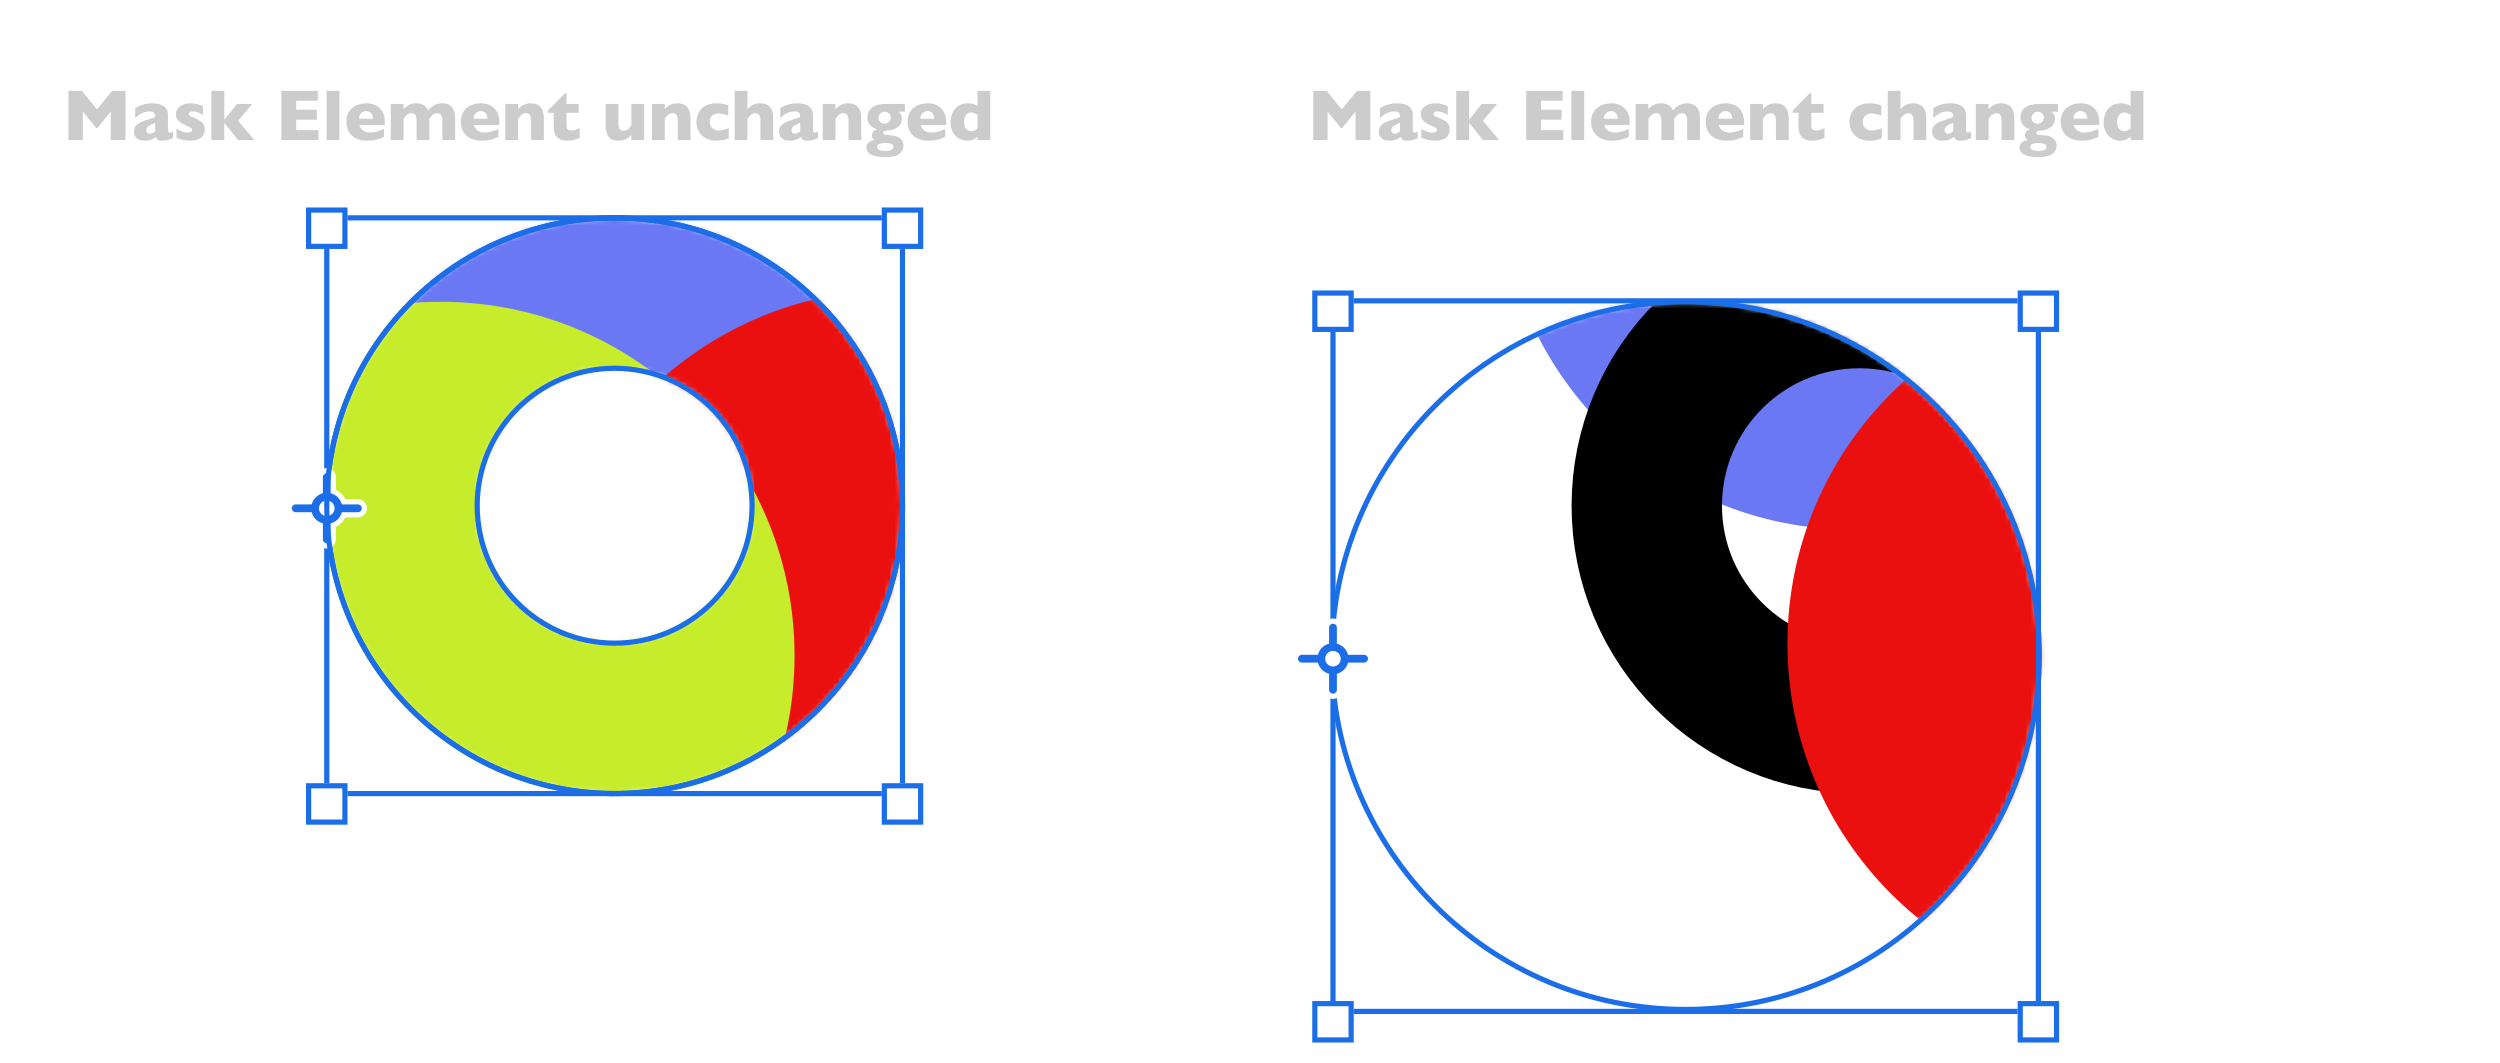 <svg width="482" height="205" viewBox="0 0 482 205" fill="none" xmlns="http://www.w3.org/2000/svg">
<g filter="url(#filter0_d_1_185866)">
<rect x="8" y="8" width="222" height="180" fill="white"/>
</g>
<g filter="url(#filter1_d_1_185866)">
<rect x="248" y="8" width="222" height="180" fill="white"/>
</g>
<path opacity="0.2" d="M24.209 27H21.352V21.511L18.774 24.689H18.549L15.965 21.511V27H13.19V17.525H15.78L18.692 21.08L21.618 17.525H24.209V27ZM33.347 26.651C32.987 26.793 32.654 26.907 32.349 26.993C32.044 27.08 31.677 27.123 31.248 27.123C30.843 27.123 30.56 27.052 30.401 26.911C30.241 26.765 30.127 26.59 30.059 26.385C29.795 26.599 29.501 26.777 29.177 26.918C28.854 27.055 28.43 27.123 27.906 27.123C27.4 27.123 26.99 27.037 26.675 26.863C26.365 26.686 26.146 26.465 26.019 26.2C25.896 25.931 25.834 25.656 25.834 25.373C25.834 24.945 25.941 24.591 26.156 24.314C26.374 24.031 26.666 23.801 27.031 23.623C27.395 23.445 27.878 23.261 28.48 23.069C28.822 22.96 29.079 22.878 29.252 22.823C29.43 22.764 29.562 22.718 29.649 22.686C29.735 22.655 29.826 22.614 29.922 22.564C29.922 22.226 29.854 21.962 29.717 21.77C29.58 21.579 29.284 21.483 28.828 21.483C28.291 21.483 27.792 21.602 27.331 21.839C26.871 22.076 26.45 22.381 26.067 22.755V20.868C26.372 20.649 26.703 20.472 27.058 20.335C27.413 20.194 27.785 20.089 28.172 20.02C28.56 19.952 28.951 19.918 29.348 19.918C30.355 19.918 31.112 20.114 31.617 20.506C32.128 20.893 32.383 21.429 32.383 22.112V24.799C32.383 25.054 32.406 25.245 32.452 25.373C32.502 25.496 32.59 25.558 32.718 25.558C32.873 25.558 33.083 25.491 33.347 25.359V26.651ZM29.922 25.318V23.671C29.339 23.908 28.913 24.122 28.644 24.314C28.375 24.5 28.241 24.756 28.241 25.079C28.241 25.311 28.307 25.489 28.439 25.612C28.576 25.735 28.733 25.797 28.91 25.797C29.079 25.797 29.245 25.751 29.41 25.66C29.578 25.564 29.749 25.451 29.922 25.318ZM39.498 24.97C39.498 25.608 39.263 26.127 38.794 26.528C38.329 26.925 37.636 27.123 36.715 27.123C36.2 27.123 35.742 27.078 35.341 26.986C34.94 26.891 34.503 26.756 34.029 26.583V24.833C34.444 25.07 34.804 25.25 35.109 25.373C35.414 25.496 35.749 25.558 36.114 25.558C36.729 25.558 37.037 25.389 37.037 25.052C37.037 24.938 36.991 24.838 36.9 24.751C36.813 24.66 36.658 24.56 36.435 24.45C36.216 24.336 35.922 24.202 35.553 24.047C35.098 23.846 34.71 23.578 34.391 23.24C34.072 22.903 33.913 22.491 33.913 22.003C33.913 21.657 34.018 21.324 34.227 21.005C34.441 20.686 34.763 20.426 35.191 20.226C35.619 20.02 36.137 19.918 36.743 19.918C36.889 19.918 37.073 19.929 37.297 19.952C37.524 19.97 37.809 20.023 38.151 20.109C38.497 20.196 38.825 20.319 39.135 20.479V22.181C38.99 22.094 38.867 22.021 38.766 21.962C38.67 21.903 38.541 21.837 38.377 21.764C38.212 21.691 38.019 21.627 37.795 21.572C37.577 21.513 37.351 21.483 37.119 21.483C36.836 21.483 36.643 21.538 36.538 21.648C36.433 21.757 36.38 21.866 36.38 21.976C36.38 22.09 36.435 22.197 36.545 22.297C36.654 22.393 36.898 22.513 37.276 22.659C37.823 22.869 38.26 23.085 38.589 23.309C38.917 23.527 39.149 23.769 39.286 24.033C39.427 24.297 39.498 24.61 39.498 24.97ZM49.039 27H45.915L43.242 23.698V27H40.754V17.525H43.242V23.083L45.683 20.041H48.636L45.915 23.288L49.039 27ZM61.395 27H54.252V17.525H61.279V19.426H57.109V21.162H61.087V23.069H57.109V25.093H61.395V27ZM65.433 27H62.966V17.525H65.433V27ZM74.202 24.115H69.301C69.397 24.539 69.631 24.885 70.005 25.154C70.379 25.423 70.803 25.558 71.277 25.558C72.106 25.558 73.022 25.325 74.025 24.86V26.385C73.665 26.572 73.227 26.742 72.712 26.898C72.202 27.048 71.55 27.123 70.757 27.123C69.9 27.123 69.171 26.963 68.57 26.645C67.968 26.326 67.517 25.893 67.216 25.346C66.92 24.799 66.772 24.179 66.772 23.486C66.772 22.803 66.92 22.192 67.216 21.654C67.517 21.112 67.968 20.688 68.57 20.383C69.171 20.073 69.9 19.918 70.757 19.918C71.322 19.918 71.867 20.041 72.391 20.287C72.919 20.529 73.352 20.927 73.69 21.483C74.031 22.035 74.202 22.748 74.202 23.623V24.115ZM71.892 22.898C71.892 22.452 71.78 22.096 71.557 21.832C71.338 21.563 71.021 21.429 70.607 21.429C70.197 21.429 69.864 21.565 69.609 21.839C69.358 22.108 69.233 22.461 69.233 22.898H71.892ZM87.75 27H85.289V23.288C85.289 22.796 85.207 22.429 85.043 22.188C84.883 21.941 84.628 21.818 84.277 21.818C83.935 21.818 83.655 21.923 83.436 22.133C83.217 22.338 82.999 22.598 82.78 22.912V27H80.319V23.288C80.319 22.819 80.244 22.456 80.093 22.201C79.943 21.946 79.676 21.818 79.293 21.818C79.111 21.818 78.943 21.855 78.788 21.928C78.637 22.001 78.514 22.083 78.418 22.174C78.323 22.265 78.207 22.399 78.07 22.577C77.933 22.755 77.847 22.866 77.81 22.912V27H75.349V20.041H77.81V21.039C78.179 20.647 78.555 20.362 78.938 20.185C79.321 20.007 79.763 19.918 80.264 19.918C80.501 19.918 80.727 19.941 80.941 19.986C81.155 20.027 81.365 20.1 81.57 20.205C81.779 20.31 81.969 20.453 82.137 20.636C82.306 20.818 82.44 21.03 82.541 21.271C82.937 20.825 83.347 20.488 83.771 20.26C84.199 20.032 84.692 19.918 85.248 19.918C85.804 19.918 86.268 20.03 86.642 20.253C87.02 20.476 87.298 20.8 87.476 21.224C87.658 21.643 87.75 22.153 87.75 22.755V27ZM96.279 24.115H91.378C91.474 24.539 91.708 24.885 92.082 25.154C92.456 25.423 92.879 25.558 93.353 25.558C94.183 25.558 95.099 25.325 96.101 24.86V26.385C95.741 26.572 95.304 26.742 94.789 26.898C94.278 27.048 93.627 27.123 92.834 27.123C91.977 27.123 91.248 26.963 90.646 26.645C90.045 26.326 89.594 25.893 89.293 25.346C88.997 24.799 88.849 24.179 88.849 23.486C88.849 22.803 88.997 22.192 89.293 21.654C89.594 21.112 90.045 20.688 90.646 20.383C91.248 20.073 91.977 19.918 92.834 19.918C93.399 19.918 93.944 20.041 94.468 20.287C94.996 20.529 95.429 20.927 95.766 21.483C96.108 22.035 96.279 22.748 96.279 23.623V24.115ZM93.969 22.898C93.969 22.452 93.857 22.096 93.634 21.832C93.415 21.563 93.098 21.429 92.683 21.429C92.273 21.429 91.941 21.565 91.685 21.839C91.435 22.108 91.309 22.461 91.309 22.898H93.969ZM104.857 27H102.396V23.247C102.396 22.864 102.332 22.532 102.204 22.249C102.081 21.962 101.808 21.818 101.384 21.818C101.183 21.818 101.006 21.857 100.851 21.935C100.7 22.008 100.564 22.103 100.441 22.222C100.322 22.34 100.222 22.454 100.14 22.564C100.058 22.673 99.974 22.789 99.887 22.912V27H97.426V20.041H99.887V21.039C100.274 20.624 100.662 20.335 101.049 20.171C101.441 20.002 101.876 19.918 102.355 19.918C104.023 19.918 104.857 20.916 104.857 22.912V27ZM111.759 26.597C111.504 26.72 111.151 26.838 110.7 26.952C110.253 27.066 109.825 27.123 109.415 27.123C107.642 27.123 106.755 26.257 106.755 24.525V21.75H105.641V21.319L108.943 17.956H109.223V20.041H111.575V21.75H109.223V23.979C109.223 24.238 109.239 24.448 109.271 24.607C109.303 24.767 109.392 24.901 109.538 25.011C109.688 25.116 109.914 25.168 110.214 25.168C110.606 25.168 111.121 25.004 111.759 24.676V26.597ZM124.197 27H121.73V26.009C121.383 26.383 121.019 26.663 120.636 26.85C120.258 27.032 119.802 27.123 119.269 27.123C118.216 27.123 117.535 26.818 117.225 26.207C116.915 25.592 116.76 24.899 116.76 24.129V20.041H119.228V23.801C119.228 24.179 119.289 24.512 119.412 24.799C119.54 25.081 119.813 25.223 120.233 25.223C120.593 25.223 120.877 25.12 121.087 24.915C121.297 24.71 121.511 24.448 121.73 24.129V20.041H124.197V27ZM133.137 27H130.676V23.247C130.676 22.864 130.612 22.532 130.485 22.249C130.362 21.962 130.088 21.818 129.665 21.818C129.464 21.818 129.286 21.857 129.131 21.935C128.981 22.008 128.844 22.103 128.721 22.222C128.603 22.34 128.502 22.454 128.42 22.564C128.338 22.673 128.254 22.789 128.167 22.912V27H125.707V20.041H128.167V21.039C128.555 20.624 128.942 20.335 129.33 20.171C129.721 20.002 130.157 19.918 130.635 19.918C132.303 19.918 133.137 20.916 133.137 22.912V27ZM140.512 26.679C140.306 26.756 140.09 26.829 139.862 26.898C139.634 26.961 139.377 27.014 139.09 27.055C138.807 27.1 138.497 27.123 138.16 27.123C137.399 27.123 136.754 26.995 136.225 26.74C135.701 26.48 135.296 26.157 135.009 25.77C134.726 25.378 134.53 24.979 134.421 24.573C134.311 24.168 134.257 23.81 134.257 23.5C134.257 23.19 134.311 22.832 134.421 22.427C134.535 22.021 134.731 21.629 135.009 21.251C135.287 20.873 135.688 20.556 136.212 20.301C136.74 20.046 137.39 19.918 138.16 19.918C138.675 19.918 139.094 19.954 139.418 20.027C139.741 20.1 140.069 20.198 140.402 20.321V22.256C139.6 22.001 138.973 21.873 138.522 21.873C138.085 21.873 137.695 22.005 137.353 22.27C137.016 22.534 136.847 22.944 136.847 23.5C136.847 23.869 136.932 24.181 137.1 24.436C137.269 24.687 137.483 24.872 137.743 24.99C138.003 25.109 138.262 25.168 138.522 25.168C138.768 25.168 139.049 25.131 139.363 25.059C139.678 24.986 140.06 24.881 140.512 24.744V26.679ZM149.075 27H146.614V23.391C146.614 23.363 146.614 23.338 146.614 23.315C146.619 23.288 146.621 23.233 146.621 23.151C146.621 22.819 146.551 22.513 146.409 22.235C146.268 21.957 145.999 21.818 145.603 21.818C145.293 21.818 145.019 21.923 144.782 22.133C144.545 22.338 144.32 22.598 144.106 22.912V27H141.645V17.525H144.106V21.039C144.511 20.606 144.912 20.312 145.309 20.157C145.705 19.998 146.127 19.918 146.573 19.918C148.241 19.918 149.075 20.855 149.075 22.727V27ZM157.707 26.651C157.347 26.793 157.015 26.907 156.709 26.993C156.404 27.08 156.037 27.123 155.609 27.123C155.203 27.123 154.921 27.052 154.761 26.911C154.602 26.765 154.488 26.59 154.419 26.385C154.155 26.599 153.861 26.777 153.538 26.918C153.214 27.055 152.79 27.123 152.266 27.123C151.76 27.123 151.35 27.037 151.036 26.863C150.726 26.686 150.507 26.465 150.379 26.2C150.256 25.931 150.195 25.656 150.195 25.373C150.195 24.945 150.302 24.591 150.516 24.314C150.735 24.031 151.026 23.801 151.391 23.623C151.756 23.445 152.239 23.261 152.84 23.069C153.182 22.96 153.44 22.878 153.613 22.823C153.79 22.764 153.923 22.718 154.009 22.686C154.096 22.655 154.187 22.614 154.283 22.564C154.283 22.226 154.214 21.962 154.078 21.77C153.941 21.579 153.645 21.483 153.189 21.483C152.651 21.483 152.152 21.602 151.692 21.839C151.232 22.076 150.81 22.381 150.427 22.755V20.868C150.733 20.649 151.063 20.472 151.418 20.335C151.774 20.194 152.145 20.089 152.533 20.02C152.92 19.952 153.312 19.918 153.708 19.918C154.716 19.918 155.472 20.114 155.978 20.506C156.488 20.893 156.744 21.429 156.744 22.112V24.799C156.744 25.054 156.766 25.245 156.812 25.373C156.862 25.496 156.951 25.558 157.079 25.558C157.234 25.558 157.443 25.491 157.707 25.359V26.651ZM154.283 25.318V23.671C153.699 23.908 153.273 24.122 153.004 24.314C152.735 24.5 152.601 24.756 152.601 25.079C152.601 25.311 152.667 25.489 152.799 25.612C152.936 25.735 153.093 25.797 153.271 25.797C153.44 25.797 153.606 25.751 153.77 25.66C153.939 25.564 154.109 25.451 154.283 25.318ZM166.053 27H163.592V23.247C163.592 22.864 163.528 22.532 163.4 22.249C163.277 21.962 163.004 21.818 162.58 21.818C162.379 21.818 162.202 21.857 162.047 21.935C161.896 22.008 161.76 22.103 161.636 22.222C161.518 22.34 161.418 22.454 161.336 22.564C161.254 22.673 161.169 22.789 161.083 22.912V27H158.622V20.041H161.083V21.039C161.47 20.624 161.858 20.335 162.245 20.171C162.637 20.002 163.072 19.918 163.551 19.918C165.219 19.918 166.053 20.916 166.053 22.912V27ZM174.466 21.524H173.249C173.677 21.898 173.892 22.356 173.892 22.898C173.892 23.186 173.83 23.461 173.707 23.726C173.589 23.99 173.411 24.225 173.174 24.43C172.941 24.635 172.652 24.803 172.306 24.936C171.964 25.063 171.572 25.141 171.13 25.168C170.56 25.191 170.275 25.343 170.275 25.626C170.275 25.735 170.312 25.815 170.385 25.865C170.458 25.915 170.572 25.954 170.727 25.981C170.886 26.004 171.153 26.032 171.526 26.064C171.95 26.1 172.344 26.164 172.709 26.255C173.074 26.346 173.413 26.537 173.728 26.829C174.042 27.121 174.199 27.538 174.199 28.08C174.199 28.513 174.081 28.896 173.844 29.229C173.611 29.561 173.233 29.821 172.709 30.008C172.185 30.195 171.492 30.288 170.631 30.288C169.391 30.288 168.48 30.122 167.897 29.789C167.318 29.456 167.028 29.012 167.028 28.456C167.028 28.306 167.065 28.133 167.138 27.936C167.215 27.741 167.375 27.551 167.616 27.369C167.862 27.187 168.218 27.064 168.683 27C168.519 26.941 168.377 26.827 168.259 26.658C168.14 26.485 168.081 26.305 168.081 26.118C168.081 25.877 168.163 25.637 168.327 25.4C168.496 25.163 168.767 25.011 169.141 24.942C168.621 24.806 168.172 24.548 167.794 24.17C167.416 23.792 167.227 23.302 167.227 22.7C167.227 22.244 167.313 21.846 167.486 21.504C167.664 21.162 167.908 20.884 168.218 20.67C168.528 20.456 168.888 20.299 169.298 20.198C169.708 20.093 170.157 20.041 170.645 20.041H174.466V21.524ZM171.745 22.7C171.745 22.349 171.624 22.069 171.383 21.859C171.146 21.645 170.879 21.538 170.583 21.538C170.205 21.538 169.906 21.666 169.688 21.921C169.473 22.176 169.366 22.445 169.366 22.727C169.366 22.924 169.412 23.106 169.503 23.274C169.599 23.443 169.731 23.58 169.899 23.685C170.073 23.785 170.278 23.835 170.515 23.835C170.87 23.835 171.164 23.723 171.397 23.5C171.629 23.277 171.745 23.01 171.745 22.7ZM172.237 28.299C172.237 27.994 172.073 27.795 171.745 27.704C171.422 27.617 171.087 27.574 170.74 27.574C170.171 27.574 169.758 27.634 169.503 27.752C169.252 27.875 169.127 28.069 169.127 28.333C169.127 28.852 169.651 29.112 170.699 29.112C171.169 29.112 171.542 29.044 171.82 28.907C172.098 28.775 172.237 28.572 172.237 28.299ZM182.421 24.115H177.52C177.616 24.539 177.85 24.885 178.224 25.154C178.598 25.423 179.022 25.558 179.496 25.558C180.325 25.558 181.241 25.325 182.244 24.86V26.385C181.884 26.572 181.446 26.742 180.931 26.898C180.421 27.048 179.769 27.123 178.976 27.123C178.119 27.123 177.39 26.963 176.788 26.645C176.187 26.326 175.736 25.893 175.435 25.346C175.139 24.799 174.991 24.179 174.991 23.486C174.991 22.803 175.139 22.192 175.435 21.654C175.736 21.112 176.187 20.688 176.788 20.383C177.39 20.073 178.119 19.918 178.976 19.918C179.541 19.918 180.086 20.041 180.61 20.287C181.138 20.529 181.571 20.927 181.909 21.483C182.25 22.035 182.421 22.748 182.421 23.623V24.115ZM180.111 22.898C180.111 22.452 179.999 22.096 179.776 21.832C179.557 21.563 179.24 21.429 178.826 21.429C178.415 21.429 178.083 21.565 177.828 21.839C177.577 22.108 177.452 22.461 177.452 22.898H180.111ZM190.93 27H188.463V26.371C188.203 26.59 187.927 26.77 187.635 26.911C187.348 27.052 186.95 27.123 186.439 27.123C185.933 27.123 185.437 26.998 184.949 26.747C184.461 26.496 184.06 26.107 183.746 25.578C183.431 25.045 183.274 24.375 183.274 23.568C183.274 22.935 183.393 22.342 183.63 21.791C183.867 21.235 184.238 20.784 184.744 20.438C185.25 20.091 185.87 19.918 186.603 19.918C187.059 19.918 187.428 19.968 187.711 20.068C187.993 20.169 188.244 20.296 188.463 20.451V17.525H190.93V27ZM188.463 24.785V22.126C188.176 21.966 187.95 21.852 187.786 21.784C187.626 21.716 187.437 21.682 187.218 21.682C186.831 21.682 186.508 21.846 186.248 22.174C185.993 22.502 185.865 22.949 185.865 23.514C185.865 24.129 185.999 24.578 186.268 24.86C186.542 25.138 186.858 25.277 187.218 25.277C187.515 25.277 187.754 25.232 187.936 25.141C188.119 25.045 188.294 24.926 188.463 24.785Z" fill="black"/>
<path opacity="0.2" d="M264.209 27H261.352V21.511L258.774 24.689H258.549L255.965 21.511V27H253.189V17.525H255.78L258.692 21.08L261.618 17.525H264.209V27ZM273.347 26.651C272.987 26.793 272.654 26.907 272.349 26.993C272.044 27.08 271.677 27.123 271.248 27.123C270.843 27.123 270.56 27.052 270.401 26.911C270.241 26.765 270.127 26.59 270.059 26.385C269.795 26.599 269.501 26.777 269.177 26.918C268.854 27.055 268.43 27.123 267.906 27.123C267.4 27.123 266.99 27.037 266.675 26.863C266.365 26.686 266.146 26.465 266.019 26.2C265.896 25.931 265.834 25.656 265.834 25.373C265.834 24.945 265.941 24.591 266.156 24.314C266.374 24.031 266.666 23.801 267.031 23.623C267.395 23.445 267.878 23.261 268.48 23.069C268.822 22.96 269.079 22.878 269.252 22.823C269.43 22.764 269.562 22.718 269.649 22.686C269.735 22.655 269.826 22.614 269.922 22.564C269.922 22.226 269.854 21.962 269.717 21.77C269.58 21.579 269.284 21.483 268.828 21.483C268.291 21.483 267.792 21.602 267.331 21.839C266.871 22.076 266.45 22.381 266.067 22.755V20.868C266.372 20.649 266.702 20.472 267.058 20.335C267.413 20.194 267.785 20.089 268.172 20.02C268.56 19.952 268.951 19.918 269.348 19.918C270.355 19.918 271.112 20.114 271.618 20.506C272.128 20.893 272.383 21.429 272.383 22.112V24.799C272.383 25.054 272.406 25.245 272.451 25.373C272.502 25.496 272.59 25.558 272.718 25.558C272.873 25.558 273.083 25.491 273.347 25.359V26.651ZM269.922 25.318V23.671C269.339 23.908 268.913 24.122 268.644 24.314C268.375 24.5 268.241 24.756 268.241 25.079C268.241 25.311 268.307 25.489 268.439 25.612C268.576 25.735 268.733 25.797 268.91 25.797C269.079 25.797 269.245 25.751 269.409 25.66C269.578 25.564 269.749 25.451 269.922 25.318ZM279.498 24.97C279.498 25.608 279.263 26.127 278.794 26.528C278.329 26.925 277.636 27.123 276.715 27.123C276.2 27.123 275.742 27.078 275.341 26.986C274.94 26.891 274.503 26.756 274.029 26.583V24.833C274.444 25.07 274.804 25.25 275.109 25.373C275.414 25.496 275.749 25.558 276.114 25.558C276.729 25.558 277.037 25.389 277.037 25.052C277.037 24.938 276.991 24.838 276.9 24.751C276.813 24.66 276.659 24.56 276.435 24.45C276.216 24.336 275.923 24.202 275.553 24.047C275.098 23.846 274.71 23.578 274.391 23.24C274.072 22.903 273.913 22.491 273.913 22.003C273.913 21.657 274.018 21.324 274.227 21.005C274.441 20.686 274.763 20.426 275.191 20.226C275.619 20.02 276.137 19.918 276.743 19.918C276.889 19.918 277.073 19.929 277.297 19.952C277.524 19.97 277.809 20.023 278.151 20.109C278.497 20.196 278.825 20.319 279.135 20.479V22.181C278.99 22.094 278.867 22.021 278.766 21.962C278.671 21.903 278.541 21.837 278.377 21.764C278.213 21.691 278.019 21.627 277.796 21.572C277.577 21.513 277.351 21.483 277.119 21.483C276.836 21.483 276.643 21.538 276.538 21.648C276.433 21.757 276.381 21.866 276.381 21.976C276.381 22.09 276.435 22.197 276.545 22.297C276.654 22.393 276.898 22.513 277.276 22.659C277.823 22.869 278.26 23.085 278.589 23.309C278.917 23.527 279.149 23.769 279.286 24.033C279.427 24.297 279.498 24.61 279.498 24.97ZM289.039 27H285.915L283.242 23.698V27H280.754V17.525H283.242V23.083L285.683 20.041H288.636L285.915 23.288L289.039 27ZM301.395 27H294.252V17.525H301.279V19.426H297.109V21.162H301.088V23.069H297.109V25.093H301.395V27ZM305.434 27H302.966V17.525H305.434V27ZM314.202 24.115H309.301C309.397 24.539 309.631 24.885 310.005 25.154C310.379 25.423 310.803 25.558 311.277 25.558C312.106 25.558 313.022 25.325 314.025 24.86V26.385C313.665 26.572 313.227 26.742 312.712 26.898C312.202 27.048 311.55 27.123 310.757 27.123C309.9 27.123 309.171 26.963 308.57 26.645C307.968 26.326 307.517 25.893 307.216 25.346C306.92 24.799 306.772 24.179 306.772 23.486C306.772 22.803 306.92 22.192 307.216 21.654C307.517 21.112 307.968 20.688 308.57 20.383C309.171 20.073 309.9 19.918 310.757 19.918C311.322 19.918 311.867 20.041 312.391 20.287C312.92 20.529 313.352 20.927 313.69 21.483C314.031 22.035 314.202 22.748 314.202 23.623V24.115ZM311.892 22.898C311.892 22.452 311.78 22.096 311.557 21.832C311.338 21.563 311.021 21.429 310.607 21.429C310.197 21.429 309.864 21.565 309.609 21.839C309.358 22.108 309.233 22.461 309.233 22.898H311.892ZM327.75 27H325.289V23.288C325.289 22.796 325.207 22.429 325.043 22.188C324.883 21.941 324.628 21.818 324.277 21.818C323.935 21.818 323.655 21.923 323.436 22.133C323.217 22.338 322.999 22.598 322.78 22.912V27H320.319V23.288C320.319 22.819 320.244 22.456 320.093 22.201C319.943 21.946 319.676 21.818 319.294 21.818C319.111 21.818 318.943 21.855 318.788 21.928C318.637 22.001 318.514 22.083 318.419 22.174C318.323 22.265 318.207 22.399 318.07 22.577C317.933 22.755 317.847 22.866 317.81 22.912V27H315.349V20.041H317.81V21.039C318.179 20.647 318.555 20.362 318.938 20.185C319.321 20.007 319.763 19.918 320.264 19.918C320.501 19.918 320.727 19.941 320.941 19.986C321.155 20.027 321.365 20.1 321.57 20.205C321.78 20.31 321.969 20.453 322.137 20.636C322.306 20.818 322.44 21.03 322.541 21.271C322.937 20.825 323.347 20.488 323.771 20.26C324.199 20.032 324.692 19.918 325.248 19.918C325.804 19.918 326.268 20.03 326.642 20.253C327.02 20.476 327.298 20.8 327.476 21.224C327.658 21.643 327.75 22.153 327.75 22.755V27ZM336.279 24.115H331.378C331.474 24.539 331.708 24.885 332.082 25.154C332.456 25.423 332.879 25.558 333.353 25.558C334.183 25.558 335.099 25.325 336.101 24.86V26.385C335.741 26.572 335.304 26.742 334.789 26.898C334.279 27.048 333.627 27.123 332.834 27.123C331.977 27.123 331.248 26.963 330.646 26.645C330.045 26.326 329.594 25.893 329.293 25.346C328.997 24.799 328.849 24.179 328.849 23.486C328.849 22.803 328.997 22.192 329.293 21.654C329.594 21.112 330.045 20.688 330.646 20.383C331.248 20.073 331.977 19.918 332.834 19.918C333.399 19.918 333.944 20.041 334.468 20.287C334.996 20.529 335.429 20.927 335.766 21.483C336.108 22.035 336.279 22.748 336.279 23.623V24.115ZM333.969 22.898C333.969 22.452 333.857 22.096 333.634 21.832C333.415 21.563 333.098 21.429 332.683 21.429C332.273 21.429 331.941 21.565 331.685 21.839C331.435 22.108 331.309 22.461 331.309 22.898H333.969ZM344.857 27H342.396V23.247C342.396 22.864 342.332 22.532 342.204 22.249C342.081 21.962 341.808 21.818 341.384 21.818C341.183 21.818 341.006 21.857 340.851 21.935C340.7 22.008 340.564 22.103 340.441 22.222C340.322 22.34 340.222 22.454 340.14 22.564C340.058 22.673 339.974 22.789 339.887 22.912V27H337.426V20.041H339.887V21.039C340.274 20.624 340.662 20.335 341.049 20.171C341.441 20.002 341.876 19.918 342.355 19.918C344.023 19.918 344.857 20.916 344.857 22.912V27ZM351.759 26.597C351.504 26.72 351.151 26.838 350.7 26.952C350.253 27.066 349.825 27.123 349.415 27.123C347.642 27.123 346.755 26.257 346.755 24.525V21.75H345.641V21.319L348.943 17.956H349.223V20.041H351.575V21.75H349.223V23.979C349.223 24.238 349.239 24.448 349.271 24.607C349.303 24.767 349.392 24.901 349.538 25.011C349.688 25.116 349.914 25.168 350.214 25.168C350.606 25.168 351.121 25.004 351.759 24.676V26.597ZM362.823 26.679C362.618 26.756 362.402 26.829 362.174 26.898C361.946 26.961 361.689 27.014 361.402 27.055C361.119 27.1 360.809 27.123 360.472 27.123C359.711 27.123 359.066 26.995 358.537 26.74C358.013 26.48 357.608 26.157 357.32 25.77C357.038 25.378 356.842 24.979 356.733 24.573C356.623 24.168 356.569 23.81 356.569 23.5C356.569 23.19 356.623 22.832 356.733 22.427C356.847 22.021 357.042 21.629 357.32 21.251C357.598 20.873 358 20.556 358.524 20.301C359.052 20.046 359.702 19.918 360.472 19.918C360.987 19.918 361.406 19.954 361.73 20.027C362.053 20.1 362.381 20.198 362.714 20.321V22.256C361.912 22.001 361.285 21.873 360.834 21.873C360.397 21.873 360.007 22.005 359.665 22.27C359.328 22.534 359.159 22.944 359.159 23.5C359.159 23.869 359.244 24.181 359.412 24.436C359.581 24.687 359.795 24.872 360.055 24.99C360.315 25.109 360.574 25.168 360.834 25.168C361.08 25.168 361.361 25.131 361.675 25.059C361.989 24.986 362.372 24.881 362.823 24.744V26.679ZM371.387 27H368.926V23.391C368.926 23.363 368.926 23.338 368.926 23.315C368.931 23.288 368.933 23.233 368.933 23.151C368.933 22.819 368.862 22.513 368.721 22.235C368.58 21.957 368.311 21.818 367.915 21.818C367.605 21.818 367.331 21.923 367.094 22.133C366.857 22.338 366.632 22.598 366.417 22.912V27H363.957V17.525H366.417V21.039C366.823 20.606 367.224 20.312 367.621 20.157C368.017 19.998 368.439 19.918 368.885 19.918C370.553 19.918 371.387 20.855 371.387 22.727V27ZM380.019 26.651C379.659 26.793 379.327 26.907 379.021 26.993C378.716 27.08 378.349 27.123 377.921 27.123C377.515 27.123 377.233 27.052 377.073 26.911C376.914 26.765 376.8 26.59 376.731 26.385C376.467 26.599 376.173 26.777 375.849 26.918C375.526 27.055 375.102 27.123 374.578 27.123C374.072 27.123 373.662 27.037 373.347 26.863C373.038 26.686 372.819 26.465 372.691 26.2C372.568 25.931 372.507 25.656 372.507 25.373C372.507 24.945 372.614 24.591 372.828 24.314C373.047 24.031 373.338 23.801 373.703 23.623C374.068 23.445 374.551 23.261 375.152 23.069C375.494 22.96 375.751 22.878 375.925 22.823C376.102 22.764 376.235 22.718 376.321 22.686C376.408 22.655 376.499 22.614 376.595 22.564C376.595 22.226 376.526 21.962 376.389 21.77C376.253 21.579 375.957 21.483 375.501 21.483C374.963 21.483 374.464 21.602 374.004 21.839C373.543 22.076 373.122 22.381 372.739 22.755V20.868C373.044 20.649 373.375 20.472 373.73 20.335C374.086 20.194 374.457 20.089 374.845 20.02C375.232 19.952 375.624 19.918 376.02 19.918C377.027 19.918 377.784 20.114 378.29 20.506C378.8 20.893 379.055 21.429 379.055 22.112V24.799C379.055 25.054 379.078 25.245 379.124 25.373C379.174 25.496 379.263 25.558 379.39 25.558C379.545 25.558 379.755 25.491 380.019 25.359V26.651ZM376.595 25.318V23.671C376.011 23.908 375.585 24.122 375.316 24.314C375.047 24.5 374.913 24.756 374.913 25.079C374.913 25.311 374.979 25.489 375.111 25.612C375.248 25.735 375.405 25.797 375.583 25.797C375.751 25.797 375.918 25.751 376.082 25.66C376.25 25.564 376.421 25.451 376.595 25.318ZM388.364 27H385.903V23.247C385.903 22.864 385.84 22.532 385.712 22.249C385.589 21.962 385.316 21.818 384.892 21.818C384.691 21.818 384.513 21.857 384.359 21.935C384.208 22.008 384.071 22.103 383.948 22.222C383.83 22.34 383.73 22.454 383.648 22.564C383.566 22.673 383.481 22.789 383.395 22.912V27H380.934V20.041H383.395V21.039C383.782 20.624 384.169 20.335 384.557 20.171C384.949 20.002 385.384 19.918 385.862 19.918C387.53 19.918 388.364 20.916 388.364 22.912V27ZM396.778 21.524H395.561C395.989 21.898 396.204 22.356 396.204 22.898C396.204 23.186 396.142 23.461 396.019 23.726C395.9 23.99 395.723 24.225 395.486 24.43C395.253 24.635 394.964 24.803 394.618 24.936C394.276 25.063 393.884 25.141 393.442 25.168C392.872 25.191 392.587 25.343 392.587 25.626C392.587 25.735 392.624 25.815 392.697 25.865C392.77 25.915 392.884 25.954 393.039 25.981C393.198 26.004 393.465 26.032 393.838 26.064C394.262 26.1 394.656 26.164 395.021 26.255C395.386 26.346 395.725 26.537 396.039 26.829C396.354 27.121 396.511 27.538 396.511 28.08C396.511 28.513 396.393 28.896 396.156 29.229C395.923 29.561 395.545 29.821 395.021 30.008C394.497 30.195 393.804 30.288 392.943 30.288C391.703 30.288 390.792 30.122 390.208 29.789C389.63 29.456 389.34 29.012 389.34 28.456C389.34 28.306 389.377 28.133 389.45 27.936C389.527 27.741 389.687 27.551 389.928 27.369C390.174 27.187 390.53 27.064 390.995 27C390.831 26.941 390.689 26.827 390.571 26.658C390.452 26.485 390.393 26.305 390.393 26.118C390.393 25.877 390.475 25.637 390.639 25.4C390.808 25.163 391.079 25.011 391.453 24.942C390.933 24.806 390.484 24.548 390.106 24.17C389.728 23.792 389.539 23.302 389.539 22.7C389.539 22.244 389.625 21.846 389.798 21.504C389.976 21.162 390.22 20.884 390.53 20.67C390.84 20.456 391.2 20.299 391.61 20.198C392.02 20.093 392.469 20.041 392.956 20.041H396.778V21.524ZM394.057 22.7C394.057 22.349 393.936 22.069 393.695 21.859C393.458 21.645 393.191 21.538 392.895 21.538C392.517 21.538 392.218 21.666 391.999 21.921C391.785 22.176 391.678 22.445 391.678 22.727C391.678 22.924 391.724 23.106 391.815 23.274C391.911 23.443 392.043 23.58 392.211 23.685C392.385 23.785 392.59 23.835 392.827 23.835C393.182 23.835 393.476 23.723 393.708 23.5C393.941 23.277 394.057 23.01 394.057 22.7ZM394.549 28.299C394.549 27.994 394.385 27.795 394.057 27.704C393.734 27.617 393.399 27.574 393.052 27.574C392.483 27.574 392.07 27.634 391.815 27.752C391.564 27.875 391.439 28.069 391.439 28.333C391.439 28.852 391.963 29.112 393.011 29.112C393.481 29.112 393.854 29.044 394.132 28.907C394.41 28.775 394.549 28.572 394.549 28.299ZM404.733 24.115H399.832C399.928 24.539 400.162 24.885 400.536 25.154C400.91 25.423 401.333 25.558 401.807 25.558C402.637 25.558 403.553 25.325 404.555 24.86V26.385C404.195 26.572 403.758 26.742 403.243 26.898C402.733 27.048 402.081 27.123 401.288 27.123C400.431 27.123 399.702 26.963 399.1 26.645C398.499 26.326 398.048 25.893 397.747 25.346C397.451 24.799 397.303 24.179 397.303 23.486C397.303 22.803 397.451 22.192 397.747 21.654C398.048 21.112 398.499 20.688 399.1 20.383C399.702 20.073 400.431 19.918 401.288 19.918C401.853 19.918 402.398 20.041 402.922 20.287C403.45 20.529 403.883 20.927 404.22 21.483C404.562 22.035 404.733 22.748 404.733 23.623V24.115ZM402.423 22.898C402.423 22.452 402.311 22.096 402.088 21.832C401.869 21.563 401.552 21.429 401.137 21.429C400.727 21.429 400.395 21.565 400.139 21.839C399.889 22.108 399.763 22.461 399.763 22.898H402.423ZM413.242 27H410.774V26.371C410.515 26.59 410.239 26.77 409.947 26.911C409.66 27.052 409.261 27.123 408.751 27.123C408.245 27.123 407.748 26.998 407.261 26.747C406.773 26.496 406.372 26.107 406.058 25.578C405.743 25.045 405.586 24.375 405.586 23.568C405.586 22.935 405.705 22.342 405.941 21.791C406.178 21.235 406.55 20.784 407.056 20.438C407.562 20.091 408.181 19.918 408.915 19.918C409.371 19.918 409.74 19.968 410.023 20.068C410.305 20.169 410.556 20.296 410.774 20.451V17.525H413.242V27ZM410.774 24.785V22.126C410.487 21.966 410.262 21.852 410.098 21.784C409.938 21.716 409.749 21.682 409.53 21.682C409.143 21.682 408.819 21.846 408.56 22.174C408.304 22.502 408.177 22.949 408.177 23.514C408.177 24.129 408.311 24.578 408.58 24.86C408.854 25.138 409.17 25.277 409.53 25.277C409.827 25.277 410.066 25.232 410.248 25.141C410.43 25.045 410.606 24.926 410.774 24.785Z" fill="black"/>
<mask id="mask0_1_185866" style="mask-type:alpha" maskUnits="userSpaceOnUse" x="63" y="42" width="111" height="111">
<circle cx="118.5" cy="97.5" r="41" stroke="black" stroke-width="29"/>
</mask>
<g mask="url(#mask0_1_185866)">
<circle cx="117.344" cy="33.906" r="68.219" fill="#6A78F3"/>
<circle cx="172.844" cy="124.094" r="68.219" fill="#EB1010"/>
<circle cx="84.969" cy="126.406" r="68.219" fill="#C6EC2C"/>
</g>
<mask id="mask1_1_185866" style="mask-type:alpha" maskUnits="userSpaceOnUse" x="256" y="58" width="138" height="137">
<circle cx="324.969" cy="126.406" r="68.219" fill="#C6EC2C"/>
</mask>
<g mask="url(#mask1_1_185866)">
<circle cx="357.344" cy="33.906" r="68.219" fill="#6A78F3"/>
<circle cx="358.5" cy="97.5" r="41" stroke="black" stroke-width="29"/>
<circle cx="412.844" cy="124.094" r="68.219" fill="#EB1010"/>
</g>
<circle cx="324.969" cy="126.406" r="68.219" stroke="#1C6EE8"/>
<circle cx="118.5" cy="97.5" r="55.5" stroke="#1C6EE8"/>
<rect x="63" y="42" width="111" height="111" stroke="#1C6EE8"/>
<g filter="url(#filter2_d_1_185866)">
<rect x="59" y="38" width="8" height="8" fill="white"/>
<rect x="59.5" y="38.5" width="7" height="7" stroke="#1C6EE8"/>
</g>
<g filter="url(#filter3_d_1_185866)">
<rect x="59" y="149" width="8" height="8" fill="white"/>
<rect x="59.5" y="149.5" width="7" height="7" stroke="#1C6EE8"/>
</g>
<g filter="url(#filter4_d_1_185866)">
<rect x="170" y="38" width="8" height="8" fill="white"/>
<rect x="170.5" y="38.5" width="7" height="7" stroke="#1C6EE8"/>
</g>
<g filter="url(#filter5_d_1_185866)">
<rect x="170" y="149" width="8" height="8" fill="white"/>
<rect x="170.5" y="149.5" width="7" height="7" stroke="#1C6EE8"/>
</g>
<rect x="257" y="58" width="136" height="137" stroke="#1C6EE8"/>
<g filter="url(#filter6_d_1_185866)">
<rect x="253" y="54" width="8" height="8" fill="white"/>
<rect x="253.5" y="54.5" width="7" height="7" stroke="#1C6EE8"/>
</g>
<g filter="url(#filter7_d_1_185866)">
<rect x="253" y="191" width="8" height="8" fill="white"/>
<rect x="253.5" y="191.5" width="7" height="7" stroke="#1C6EE8"/>
</g>
<g filter="url(#filter8_d_1_185866)">
<rect x="389" y="54" width="8" height="8" fill="white"/>
<rect x="389.5" y="54.5" width="7" height="7" stroke="#1C6EE8"/>
</g>
<g filter="url(#filter9_d_1_185866)">
<rect x="389" y="191" width="8" height="8" fill="white"/>
<rect x="389.5" y="191.5" width="7" height="7" stroke="#1C6EE8"/>
</g>
<path d="M61.25 94.402V92C61.25 91.034 62.033 90.25 63 90.25C63.967 90.25 64.75 91.034 64.75 92V94.402C65.553 94.794 66.206 95.447 66.598 96.25H69C69.966 96.25 70.75 97.034 70.75 98C70.75 98.966 69.966 99.75 69 99.75H66.598C66.206 100.554 65.553 101.206 64.75 101.598V104C64.75 104.966 63.967 105.75 63 105.75C62.033 105.75 61.25 104.966 61.25 104V101.598C60.447 101.206 59.794 100.554 59.402 99.75H57C56.033 99.75 55.25 98.966 55.25 98C55.25 97.034 56.033 96.25 57 96.25H59.402C59.794 95.447 60.447 94.794 61.25 94.402Z" fill="white"/>
<path fill-rule="evenodd" clip-rule="evenodd" d="M63 91.25C63.414 91.25 63.75 91.586 63.75 92V95.094C64.804 95.366 65.634 96.196 65.906 97.25H69C69.414 97.25 69.75 97.586 69.75 98C69.75 98.414 69.414 98.75 69 98.75H65.906C65.634 99.804 64.804 100.634 63.75 100.905V104C63.75 104.414 63.414 104.75 63 104.75C62.586 104.75 62.25 104.414 62.25 104V100.905C61.196 100.634 60.366 99.804 60.094 98.75H57C56.586 98.75 56.25 98.414 56.25 98C56.25 97.586 56.586 97.25 57 97.25H60.094C60.366 96.196 61.196 95.366 62.25 95.094V92C62.25 91.586 62.586 91.25 63 91.25ZM64.5 98C64.5 98.828 63.828 99.5 63 99.5C62.172 99.5 61.5 98.828 61.5 98C61.5 97.172 62.172 96.5 63 96.5C63.828 96.5 64.5 97.172 64.5 98Z" fill="#1C6EE8"/>
<path d="M255.25 123.402V121C255.25 120.034 256.034 119.25 257 119.25C257.966 119.25 258.75 120.034 258.75 121V123.402C259.554 123.794 260.206 124.446 260.598 125.25H263C263.966 125.25 264.75 126.034 264.75 127C264.75 127.966 263.966 128.75 263 128.75H260.598C260.206 129.554 259.554 130.206 258.75 130.598V133C258.75 133.966 257.966 134.75 257 134.75C256.034 134.75 255.25 133.966 255.25 133V130.598C254.446 130.206 253.794 129.554 253.402 128.75H251C250.034 128.75 249.25 127.966 249.25 127C249.25 126.034 250.034 125.25 251 125.25H253.402C253.794 124.446 254.446 123.794 255.25 123.402Z" fill="white"/>
<path fill-rule="evenodd" clip-rule="evenodd" d="M257 120.25C257.414 120.25 257.75 120.586 257.75 121V124.095C258.804 124.366 259.634 125.196 259.905 126.25H263C263.414 126.25 263.75 126.586 263.75 127C263.75 127.414 263.414 127.75 263 127.75H259.905C259.634 128.804 258.804 129.634 257.75 129.905V133C257.75 133.414 257.414 133.75 257 133.75C256.586 133.75 256.25 133.414 256.25 133V129.905C255.196 129.634 254.366 128.804 254.095 127.75H251C250.586 127.75 250.25 127.414 250.25 127C250.25 126.586 250.586 126.25 251 126.25H254.095C254.366 125.196 255.196 124.366 256.25 124.095V121C256.25 120.586 256.586 120.25 257 120.25ZM258.5 127C258.5 127.828 257.828 128.5 257 128.5C256.172 128.5 255.5 127.828 255.5 127C255.5 126.172 256.172 125.5 257 125.5C257.828 125.5 258.5 126.172 258.5 127Z" fill="#1C6EE8"/>
<path fill-rule="evenodd" clip-rule="evenodd" d="M118.5 124C133.136 124 145 112.136 145 97.5C145 82.865 133.136 71 118.5 71C103.864 71 92 82.865 92 97.5C92 112.136 103.864 124 118.5 124ZM118.5 153C149.152 153 174 128.152 174 97.5C174 66.848 149.152 42 118.5 42C87.848 42 63 66.848 63 97.5C63 128.152 87.848 153 118.5 153Z" stroke="#1C6EE8"/>
<defs>
<filter id="filter0_d_1_185866" x="0" y="0" width="242" height="200" filterUnits="userSpaceOnUse" color-interpolation-filters="sRGB">
<feFlood flood-opacity="0" result="BackgroundImageFix"/>
<feColorMatrix in="SourceAlpha" type="matrix" values="0 0 0 0 0 0 0 0 0 0 0 0 0 0 0 0 0 0 127 0" result="hardAlpha"/>
<feOffset dx="2" dy="2"/>
<feGaussianBlur stdDeviation="5"/>
<feComposite in2="hardAlpha" operator="out"/>
<feColorMatrix type="matrix" values="0 0 0 0 0 0 0 0 0 0 0 0 0 0 0 0 0 0 0.25 0"/>
<feBlend mode="normal" in2="BackgroundImageFix" result="effect1_dropShadow_1_185866"/>
<feBlend mode="normal" in="SourceGraphic" in2="effect1_dropShadow_1_185866" result="shape"/>
</filter>
<filter id="filter1_d_1_185866" x="240" y="0" width="242" height="200" filterUnits="userSpaceOnUse" color-interpolation-filters="sRGB">
<feFlood flood-opacity="0" result="BackgroundImageFix"/>
<feColorMatrix in="SourceAlpha" type="matrix" values="0 0 0 0 0 0 0 0 0 0 0 0 0 0 0 0 0 0 127 0" result="hardAlpha"/>
<feOffset dx="2" dy="2"/>
<feGaussianBlur stdDeviation="5"/>
<feComposite in2="hardAlpha" operator="out"/>
<feColorMatrix type="matrix" values="0 0 0 0 0 0 0 0 0 0 0 0 0 0 0 0 0 0 0.25 0"/>
<feBlend mode="normal" in2="BackgroundImageFix" result="effect1_dropShadow_1_185866"/>
<feBlend mode="normal" in="SourceGraphic" in2="effect1_dropShadow_1_185866" result="shape"/>
</filter>
<filter id="filter2_d_1_185866" x="55" y="36" width="16" height="16" filterUnits="userSpaceOnUse" color-interpolation-filters="sRGB">
<feFlood flood-opacity="0" result="BackgroundImageFix"/>
<feColorMatrix in="SourceAlpha" type="matrix" values="0 0 0 0 0 0 0 0 0 0 0 0 0 0 0 0 0 0 127 0" result="hardAlpha"/>
<feOffset dy="2"/>
<feGaussianBlur stdDeviation="2"/>
<feColorMatrix type="matrix" values="0 0 0 0 0 0 0 0 0 0 0 0 0 0 0 0 0 0 0.45 0"/>
<feBlend mode="normal" in2="BackgroundImageFix" result="effect1_dropShadow_1_185866"/>
<feBlend mode="normal" in="SourceGraphic" in2="effect1_dropShadow_1_185866" result="shape"/>
</filter>
<filter id="filter3_d_1_185866" x="55" y="147" width="16" height="16" filterUnits="userSpaceOnUse" color-interpolation-filters="sRGB">
<feFlood flood-opacity="0" result="BackgroundImageFix"/>
<feColorMatrix in="SourceAlpha" type="matrix" values="0 0 0 0 0 0 0 0 0 0 0 0 0 0 0 0 0 0 127 0" result="hardAlpha"/>
<feOffset dy="2"/>
<feGaussianBlur stdDeviation="2"/>
<feColorMatrix type="matrix" values="0 0 0 0 0 0 0 0 0 0 0 0 0 0 0 0 0 0 0.45 0"/>
<feBlend mode="normal" in2="BackgroundImageFix" result="effect1_dropShadow_1_185866"/>
<feBlend mode="normal" in="SourceGraphic" in2="effect1_dropShadow_1_185866" result="shape"/>
</filter>
<filter id="filter4_d_1_185866" x="166" y="36" width="16" height="16" filterUnits="userSpaceOnUse" color-interpolation-filters="sRGB">
<feFlood flood-opacity="0" result="BackgroundImageFix"/>
<feColorMatrix in="SourceAlpha" type="matrix" values="0 0 0 0 0 0 0 0 0 0 0 0 0 0 0 0 0 0 127 0" result="hardAlpha"/>
<feOffset dy="2"/>
<feGaussianBlur stdDeviation="2"/>
<feColorMatrix type="matrix" values="0 0 0 0 0 0 0 0 0 0 0 0 0 0 0 0 0 0 0.45 0"/>
<feBlend mode="normal" in2="BackgroundImageFix" result="effect1_dropShadow_1_185866"/>
<feBlend mode="normal" in="SourceGraphic" in2="effect1_dropShadow_1_185866" result="shape"/>
</filter>
<filter id="filter5_d_1_185866" x="166" y="147" width="16" height="16" filterUnits="userSpaceOnUse" color-interpolation-filters="sRGB">
<feFlood flood-opacity="0" result="BackgroundImageFix"/>
<feColorMatrix in="SourceAlpha" type="matrix" values="0 0 0 0 0 0 0 0 0 0 0 0 0 0 0 0 0 0 127 0" result="hardAlpha"/>
<feOffset dy="2"/>
<feGaussianBlur stdDeviation="2"/>
<feColorMatrix type="matrix" values="0 0 0 0 0 0 0 0 0 0 0 0 0 0 0 0 0 0 0.45 0"/>
<feBlend mode="normal" in2="BackgroundImageFix" result="effect1_dropShadow_1_185866"/>
<feBlend mode="normal" in="SourceGraphic" in2="effect1_dropShadow_1_185866" result="shape"/>
</filter>
<filter id="filter6_d_1_185866" x="249" y="52" width="16" height="16" filterUnits="userSpaceOnUse" color-interpolation-filters="sRGB">
<feFlood flood-opacity="0" result="BackgroundImageFix"/>
<feColorMatrix in="SourceAlpha" type="matrix" values="0 0 0 0 0 0 0 0 0 0 0 0 0 0 0 0 0 0 127 0" result="hardAlpha"/>
<feOffset dy="2"/>
<feGaussianBlur stdDeviation="2"/>
<feColorMatrix type="matrix" values="0 0 0 0 0 0 0 0 0 0 0 0 0 0 0 0 0 0 0.45 0"/>
<feBlend mode="normal" in2="BackgroundImageFix" result="effect1_dropShadow_1_185866"/>
<feBlend mode="normal" in="SourceGraphic" in2="effect1_dropShadow_1_185866" result="shape"/>
</filter>
<filter id="filter7_d_1_185866" x="249" y="189" width="16" height="16" filterUnits="userSpaceOnUse" color-interpolation-filters="sRGB">
<feFlood flood-opacity="0" result="BackgroundImageFix"/>
<feColorMatrix in="SourceAlpha" type="matrix" values="0 0 0 0 0 0 0 0 0 0 0 0 0 0 0 0 0 0 127 0" result="hardAlpha"/>
<feOffset dy="2"/>
<feGaussianBlur stdDeviation="2"/>
<feColorMatrix type="matrix" values="0 0 0 0 0 0 0 0 0 0 0 0 0 0 0 0 0 0 0.45 0"/>
<feBlend mode="normal" in2="BackgroundImageFix" result="effect1_dropShadow_1_185866"/>
<feBlend mode="normal" in="SourceGraphic" in2="effect1_dropShadow_1_185866" result="shape"/>
</filter>
<filter id="filter8_d_1_185866" x="385" y="52" width="16" height="16" filterUnits="userSpaceOnUse" color-interpolation-filters="sRGB">
<feFlood flood-opacity="0" result="BackgroundImageFix"/>
<feColorMatrix in="SourceAlpha" type="matrix" values="0 0 0 0 0 0 0 0 0 0 0 0 0 0 0 0 0 0 127 0" result="hardAlpha"/>
<feOffset dy="2"/>
<feGaussianBlur stdDeviation="2"/>
<feColorMatrix type="matrix" values="0 0 0 0 0 0 0 0 0 0 0 0 0 0 0 0 0 0 0.45 0"/>
<feBlend mode="normal" in2="BackgroundImageFix" result="effect1_dropShadow_1_185866"/>
<feBlend mode="normal" in="SourceGraphic" in2="effect1_dropShadow_1_185866" result="shape"/>
</filter>
<filter id="filter9_d_1_185866" x="385" y="189" width="16" height="16" filterUnits="userSpaceOnUse" color-interpolation-filters="sRGB">
<feFlood flood-opacity="0" result="BackgroundImageFix"/>
<feColorMatrix in="SourceAlpha" type="matrix" values="0 0 0 0 0 0 0 0 0 0 0 0 0 0 0 0 0 0 127 0" result="hardAlpha"/>
<feOffset dy="2"/>
<feGaussianBlur stdDeviation="2"/>
<feColorMatrix type="matrix" values="0 0 0 0 0 0 0 0 0 0 0 0 0 0 0 0 0 0 0.45 0"/>
<feBlend mode="normal" in2="BackgroundImageFix" result="effect1_dropShadow_1_185866"/>
<feBlend mode="normal" in="SourceGraphic" in2="effect1_dropShadow_1_185866" result="shape"/>
</filter>
</defs>
</svg>
